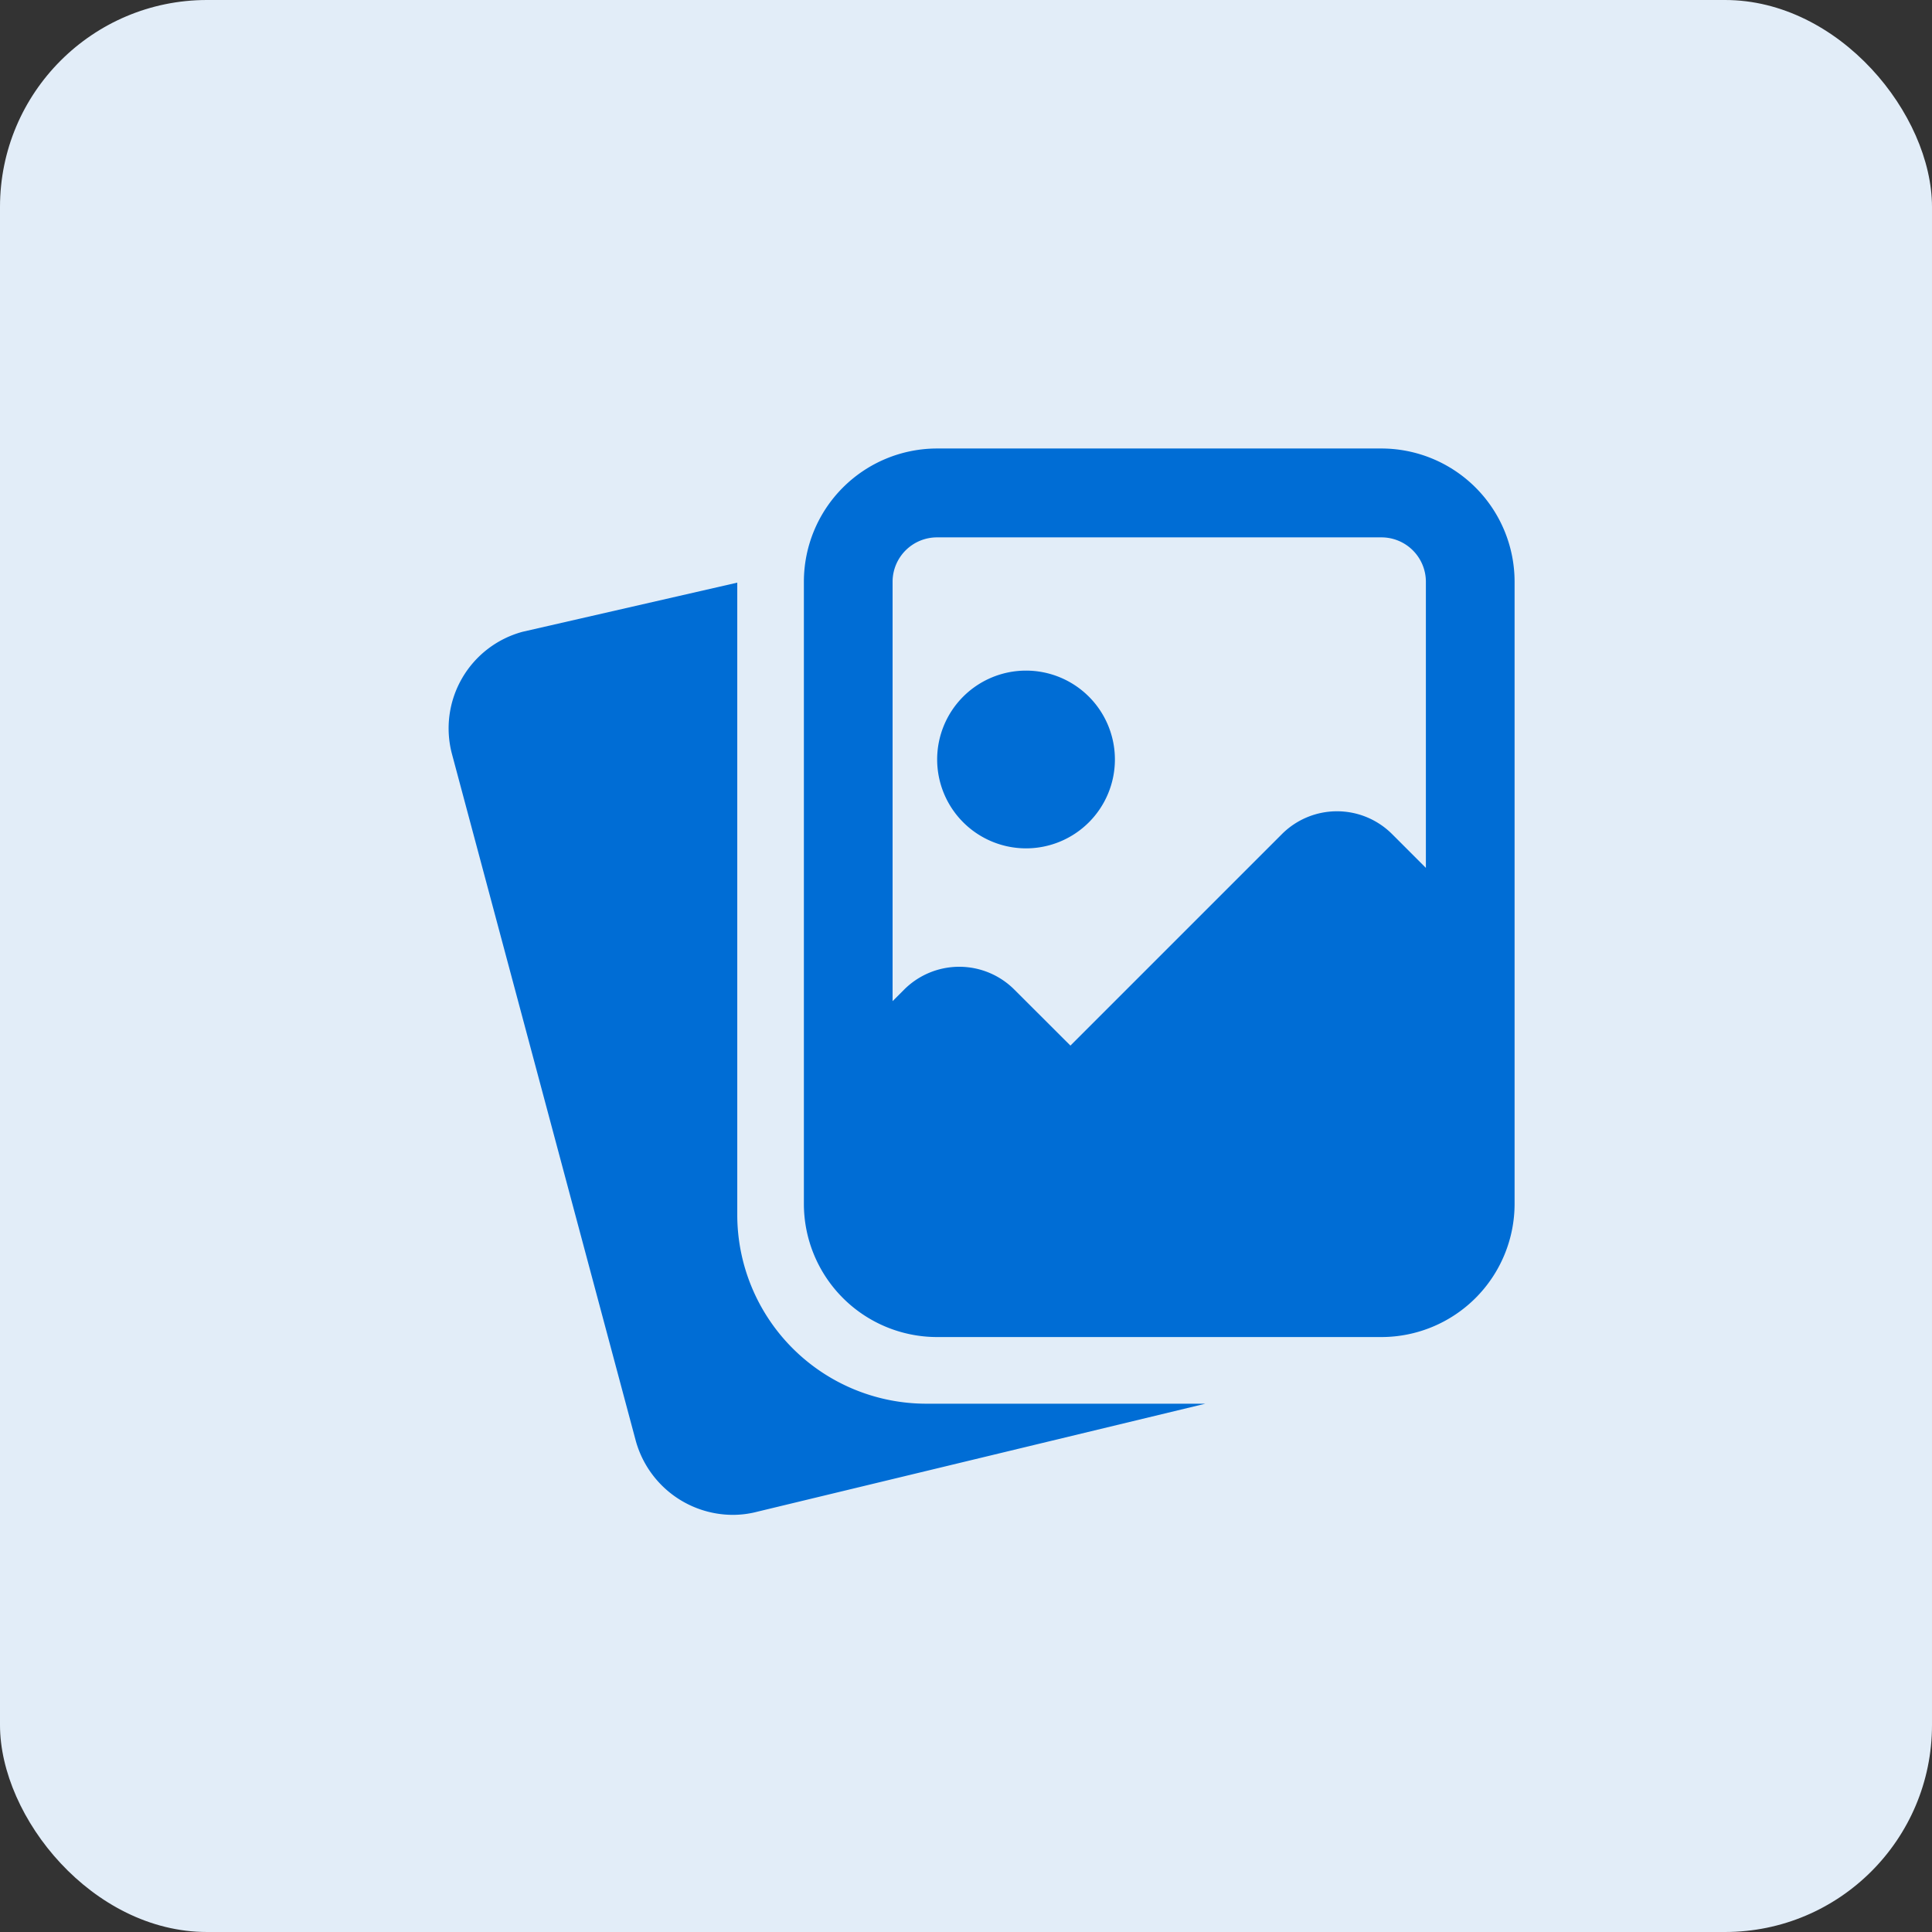 <svg xmlns="http://www.w3.org/2000/svg" width="56" height="56" viewBox="0 0 56 56">
  <rect x="0" y="0" width="56" height="56" fill="#333333" stroke="none"/>
  <g id="Images" transform="translate(-376 -246)">
    <rect id="Rectangle_7018" data-name="Rectangle 7018" width="56" height="56" rx="6" transform="translate(376 246)" fill="#e2edf8"/>
    <g id="Group_36930" data-name="Group 36930">
      <g id="Group_36927" data-name="Group 36927" transform="translate(389 262.888)">
        <path id="Path_84728" data-name="Path 84728" d="M13.843,26.818A5.48,5.48,0,0,1,8.37,21.345V3.019L2.149,4.443A2.9,2.9,0,0,0,.1,7.985L5.43,27.9a2.926,2.926,0,0,0,2.807,2.14,2.825,2.825,0,0,0,.72-.093l12.981-3.129Z" transform="translate(0 -3.019)" fill="#006dd5"/>
      </g>
      <g id="Group_36928" data-name="Group 36928" transform="translate(399.301 259)">
        <path id="Path_84729" data-name="Path 84729" d="M13.576,10.151A2.576,2.576,0,1,0,11,7.576,2.578,2.578,0,0,0,13.576,10.151Z" transform="translate(-7.137 1.439)" fill="#006dd5"/>
        <path id="Path_84730" data-name="Path 84730" d="M28.6,3.863A3.863,3.863,0,0,0,24.741,0H11.863A3.863,3.863,0,0,0,8,3.863V21.892a3.863,3.863,0,0,0,3.863,3.863H24.741A3.863,3.863,0,0,0,28.6,21.892ZM11.863,2.576H24.741a1.288,1.288,0,0,1,1.288,1.288v8.292l-.979-.979a2.258,2.258,0,0,0-3.194,0l-6.13,6.13L14.1,15.684a2.258,2.258,0,0,0-3.194,0l-.335.335V3.863A1.288,1.288,0,0,1,11.863,2.576Z" transform="translate(-8)" fill="#006dd5"/>
      </g>
    </g>
  </g>
</svg>
